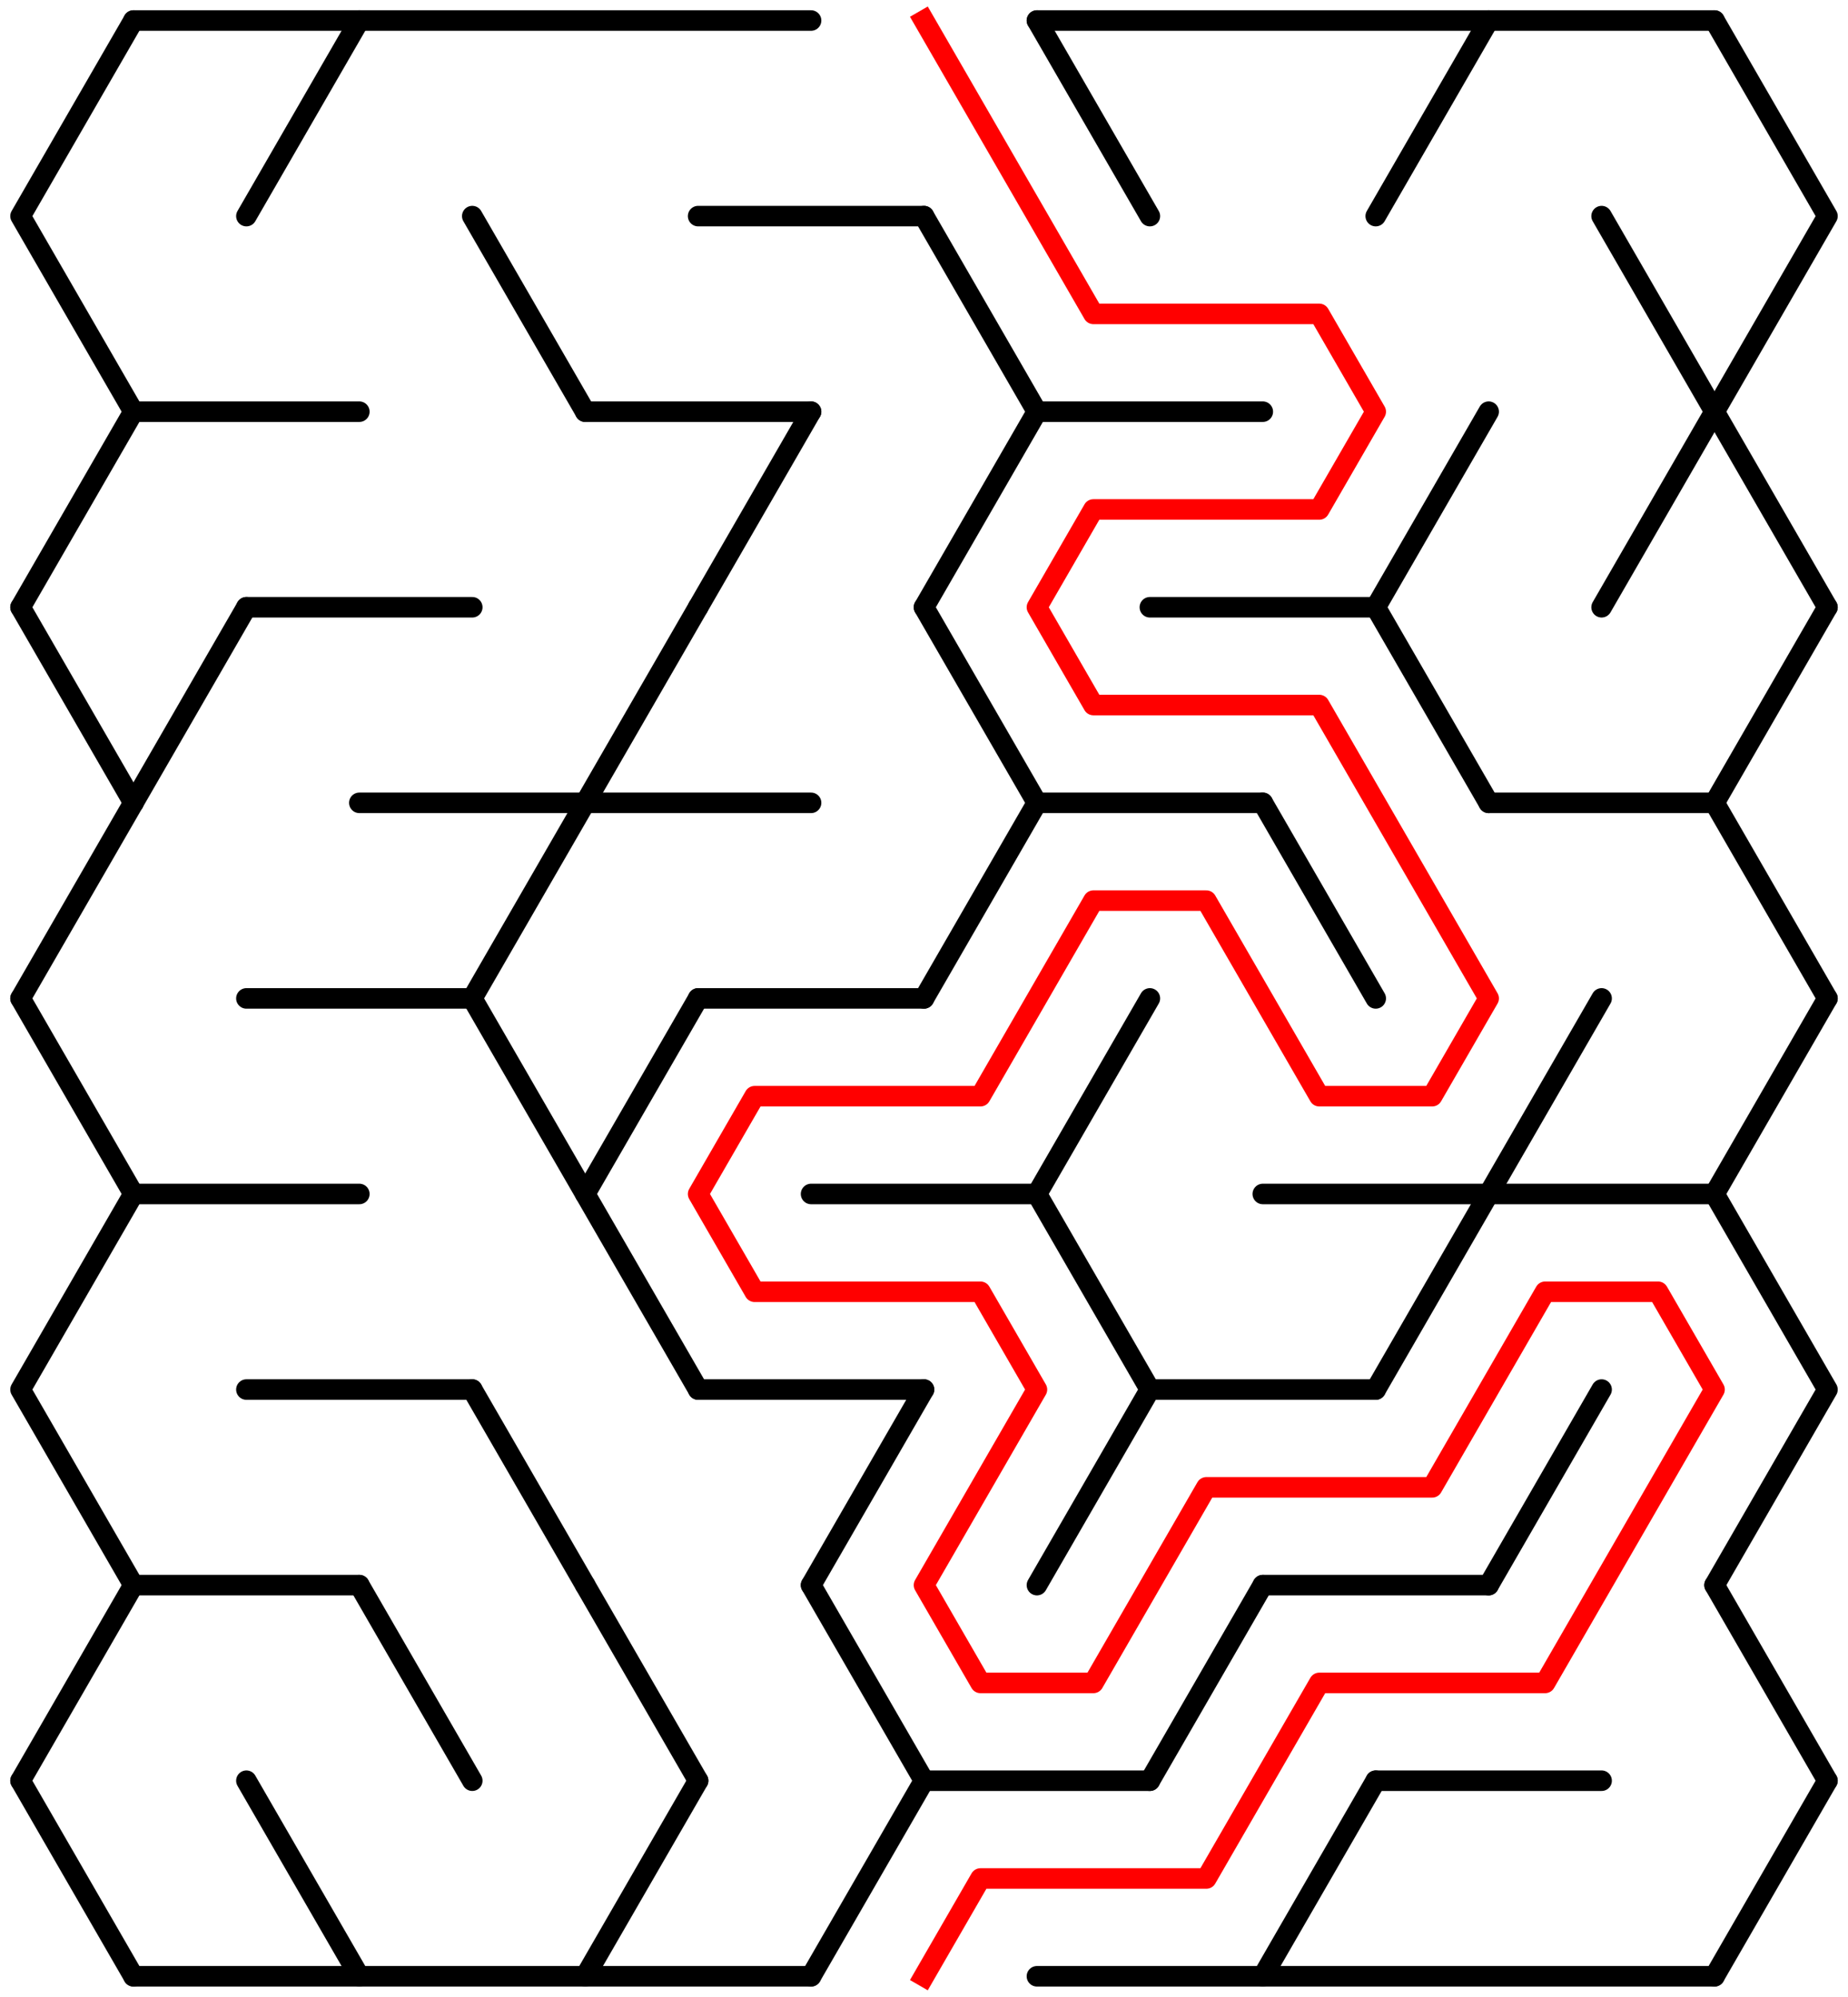 ﻿<?xml version="1.0" encoding="utf-8" standalone="no"?>
<!DOCTYPE svg PUBLIC "-//W3C//DTD SVG 1.1//EN" "http://www.w3.org/Graphics/SVG/1.1/DTD/svg11.dtd">
<svg width="180" height="194.526" version="1.1" xmlns="http://www.w3.org/2000/svg">
  <title>15 by 10 delta maze</title>
  <g fill="none" stroke="#000000" stroke-width="2" stroke-linecap="round" stroke-linejoin="round">
    <line x1="13" y1="2" x2="79" y2="2" />
    <line x1="101" y1="2" x2="167" y2="2" />
    <line x1="68" y1="21.053" x2="90" y2="21.053" />
    <line x1="13" y1="40.105" x2="35" y2="40.105" />
    <line x1="57" y1="40.105" x2="79" y2="40.105" />
    <line x1="101" y1="40.105" x2="123" y2="40.105" />
    <line x1="24" y1="59.158" x2="46" y2="59.158" />
    <line x1="112" y1="59.158" x2="134" y2="59.158" />
    <line x1="35" y1="78.21" x2="79" y2="78.21" />
    <line x1="101" y1="78.21" x2="123" y2="78.21" />
    <line x1="145" y1="78.21" x2="167" y2="78.21" />
    <line x1="24" y1="97.263" x2="46" y2="97.263" />
    <line x1="68" y1="97.263" x2="90" y2="97.263" />
    <line x1="13" y1="116.315" x2="35" y2="116.315" />
    <line x1="79" y1="116.315" x2="101" y2="116.315" />
    <line x1="123" y1="116.315" x2="167" y2="116.315" />
    <line x1="24" y1="135.368" x2="46" y2="135.368" />
    <line x1="68" y1="135.368" x2="90" y2="135.368" />
    <line x1="112" y1="135.368" x2="134" y2="135.368" />
    <line x1="13" y1="154.42" x2="35" y2="154.42" />
    <line x1="123" y1="154.42" x2="145" y2="154.42" />
    <line x1="90" y1="173.473" x2="112" y2="173.473" />
    <line x1="134" y1="173.473" x2="156" y2="173.473" />
    <line x1="13" y1="192.526" x2="79" y2="192.526" />
    <line x1="101" y1="192.526" x2="167" y2="192.526" />
    <polyline points="13,2 2,21.053 13,40.105 2,59.158" />
    <line x1="2" y1="59.158" x2="13" y2="78.21" />
    <line x1="13" y1="78.21" x2="2" y2="97.263" />
    <polyline points="2,97.263 13,116.315 2,135.368 13,154.42" />
    <line x1="13" y1="154.42" x2="2" y2="173.473" />
    <line x1="2" y1="173.473" x2="13" y2="192.526" />
    <line x1="24" y1="59.158" x2="13" y2="78.21" />
    <line x1="35" y1="2" x2="24" y2="21.053" />
    <line x1="24" y1="173.473" x2="35" y2="192.526" />
    <line x1="35" y1="154.42" x2="46" y2="173.473" />
    <line x1="46" y1="21.053" x2="57" y2="40.105" />
    <line x1="57" y1="78.21" x2="46" y2="97.263" />
    <line x1="46" y1="97.263" x2="57" y2="116.315" />
    <line x1="46" y1="135.368" x2="57" y2="154.42" />
    <line x1="68" y1="59.158" x2="57" y2="78.21" />
    <polyline points="68,97.263 57,116.315 68,135.368" />
    <line x1="57" y1="154.42" x2="68" y2="173.473" />
    <line x1="68" y1="173.473" x2="57" y2="192.526" />
    <line x1="79" y1="40.105" x2="68" y2="59.158" />
    <line x1="90" y1="135.368" x2="79" y2="154.42" />
    <line x1="79" y1="154.42" x2="90" y2="173.473" />
    <line x1="90" y1="173.473" x2="79" y2="192.526" />
    <polyline points="90,21.053 101,40.105 90,59.158" />
    <line x1="90" y1="59.158" x2="101" y2="78.21" />
    <line x1="101" y1="78.21" x2="90" y2="97.263" />
    <line x1="101" y1="2" x2="112" y2="21.053" />
    <polyline points="112,97.263 101,116.315 112,135.368 101,154.42" />
    <line x1="123" y1="154.42" x2="112" y2="173.473" />
    <line x1="123" y1="78.21" x2="134" y2="97.263" />
    <line x1="134" y1="173.473" x2="123" y2="192.526" />
    <line x1="145" y1="2" x2="134" y2="21.053" />
    <line x1="145" y1="40.105" x2="134" y2="59.158" />
    <line x1="134" y1="59.158" x2="145" y2="78.21" />
    <polyline points="134,135.368 145,116.315 156,97.263" />
    <line x1="156" y1="135.368" x2="145" y2="154.42" />
    <polyline points="156,21.053 167,40.105 156,59.158" />
    <polyline points="167,2 178,21.053 167,40.105 178,59.158" />
    <line x1="178" y1="59.158" x2="167" y2="78.21" />
    <line x1="167" y1="78.21" x2="178" y2="97.263" />
    <polyline points="178,97.263 167,116.315 178,135.368 167,154.42" />
    <line x1="167" y1="154.42" x2="178" y2="173.473" />
    <line x1="178" y1="173.473" x2="167" y2="192.526" />
  </g>
  <polyline fill="none" stroke="#ff0000" stroke-width="2" stroke-linecap="square" stroke-linejoin="round" points="90,2 106.5,30.579 128.5,30.579 134,40.105 128.5,49.631 106.5,49.631 101,59.158 106.5,68.684 128.5,68.684 145,97.263 139.5,106.789 128.5,106.789 117.5,87.737 106.5,87.737 95.5,106.789 73.5,106.789 68,116.315 73.5,125.842 95.5,125.842 101,135.368 90,154.42 95.5,163.947 106.5,163.947 117.5,144.894 139.5,144.894 150.5,125.842 161.5,125.842 167,135.368 150.5,163.947 128.5,163.947 117.5,182.999 95.5,182.999 90,192.526" />
  <type>Rectangular</type>
</svg>